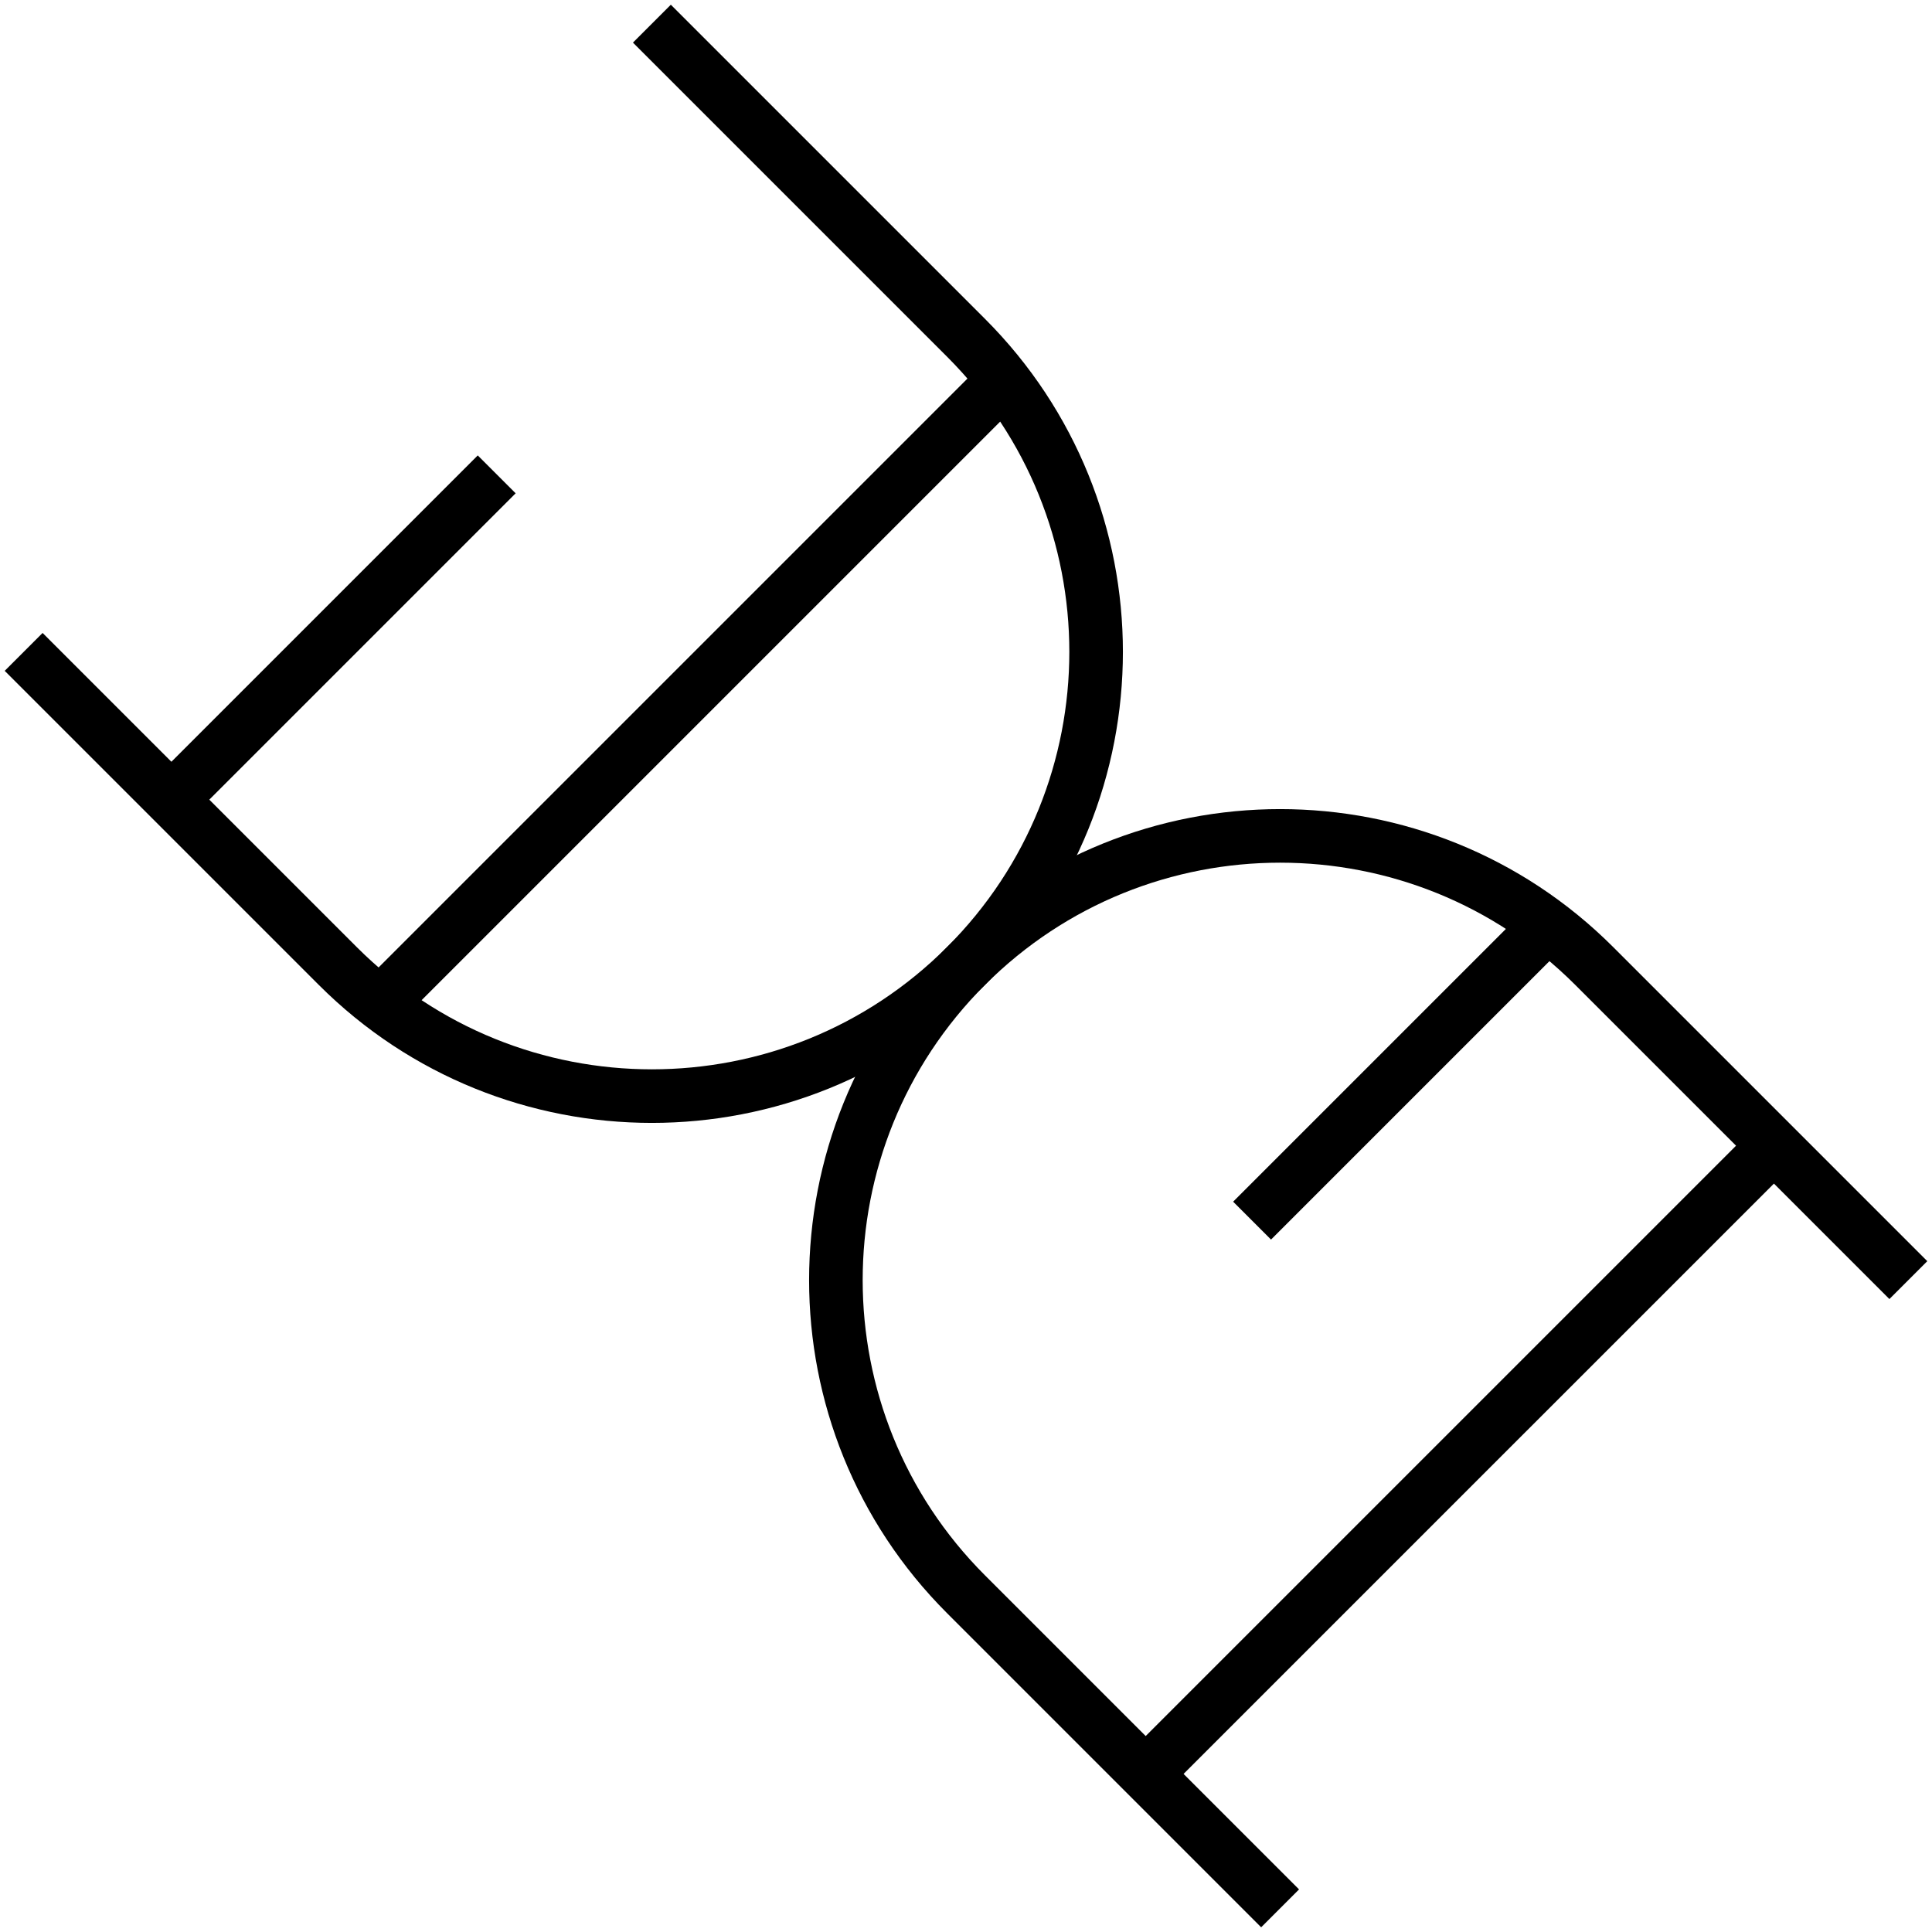 <?xml version="1.0" encoding="UTF-8"?><svg id="Capa_1" xmlns="http://www.w3.org/2000/svg" viewBox="0 0 1080 1080"><defs><style>.cls-1{fill:none;stroke:#000000;stroke-miterlimit:10;stroke-width:29.95px;}</style></defs><path class="cls-1" d="m13.22,364.41l175.59,175.59c96.98,96.98,254.21,96.98,351.19,0h0c96.98-96.98,96.98-254.21,0-351.19L364.41,13.22"/><path class="cls-1" d="m1066.78,715.59l-175.59-175.59c-96.98-96.98-254.21-96.98-351.19,0h0c-96.98,96.98-96.98,254.21,0,351.19l175.59,175.59"/><line class="cls-1" x1="699.92" y1="682.34" x2="865.06" y2="517.2"/><line class="cls-1" x1="991.64" y1="640.45" x2="636.02" y2="996.06"/><line class="cls-1" x1="277.66" y1="265.17" x2="97.64" y2="445.19"/><line class="cls-1" x1="216.84" y1="556.77" x2="562.4" y2="211.21"/></svg>